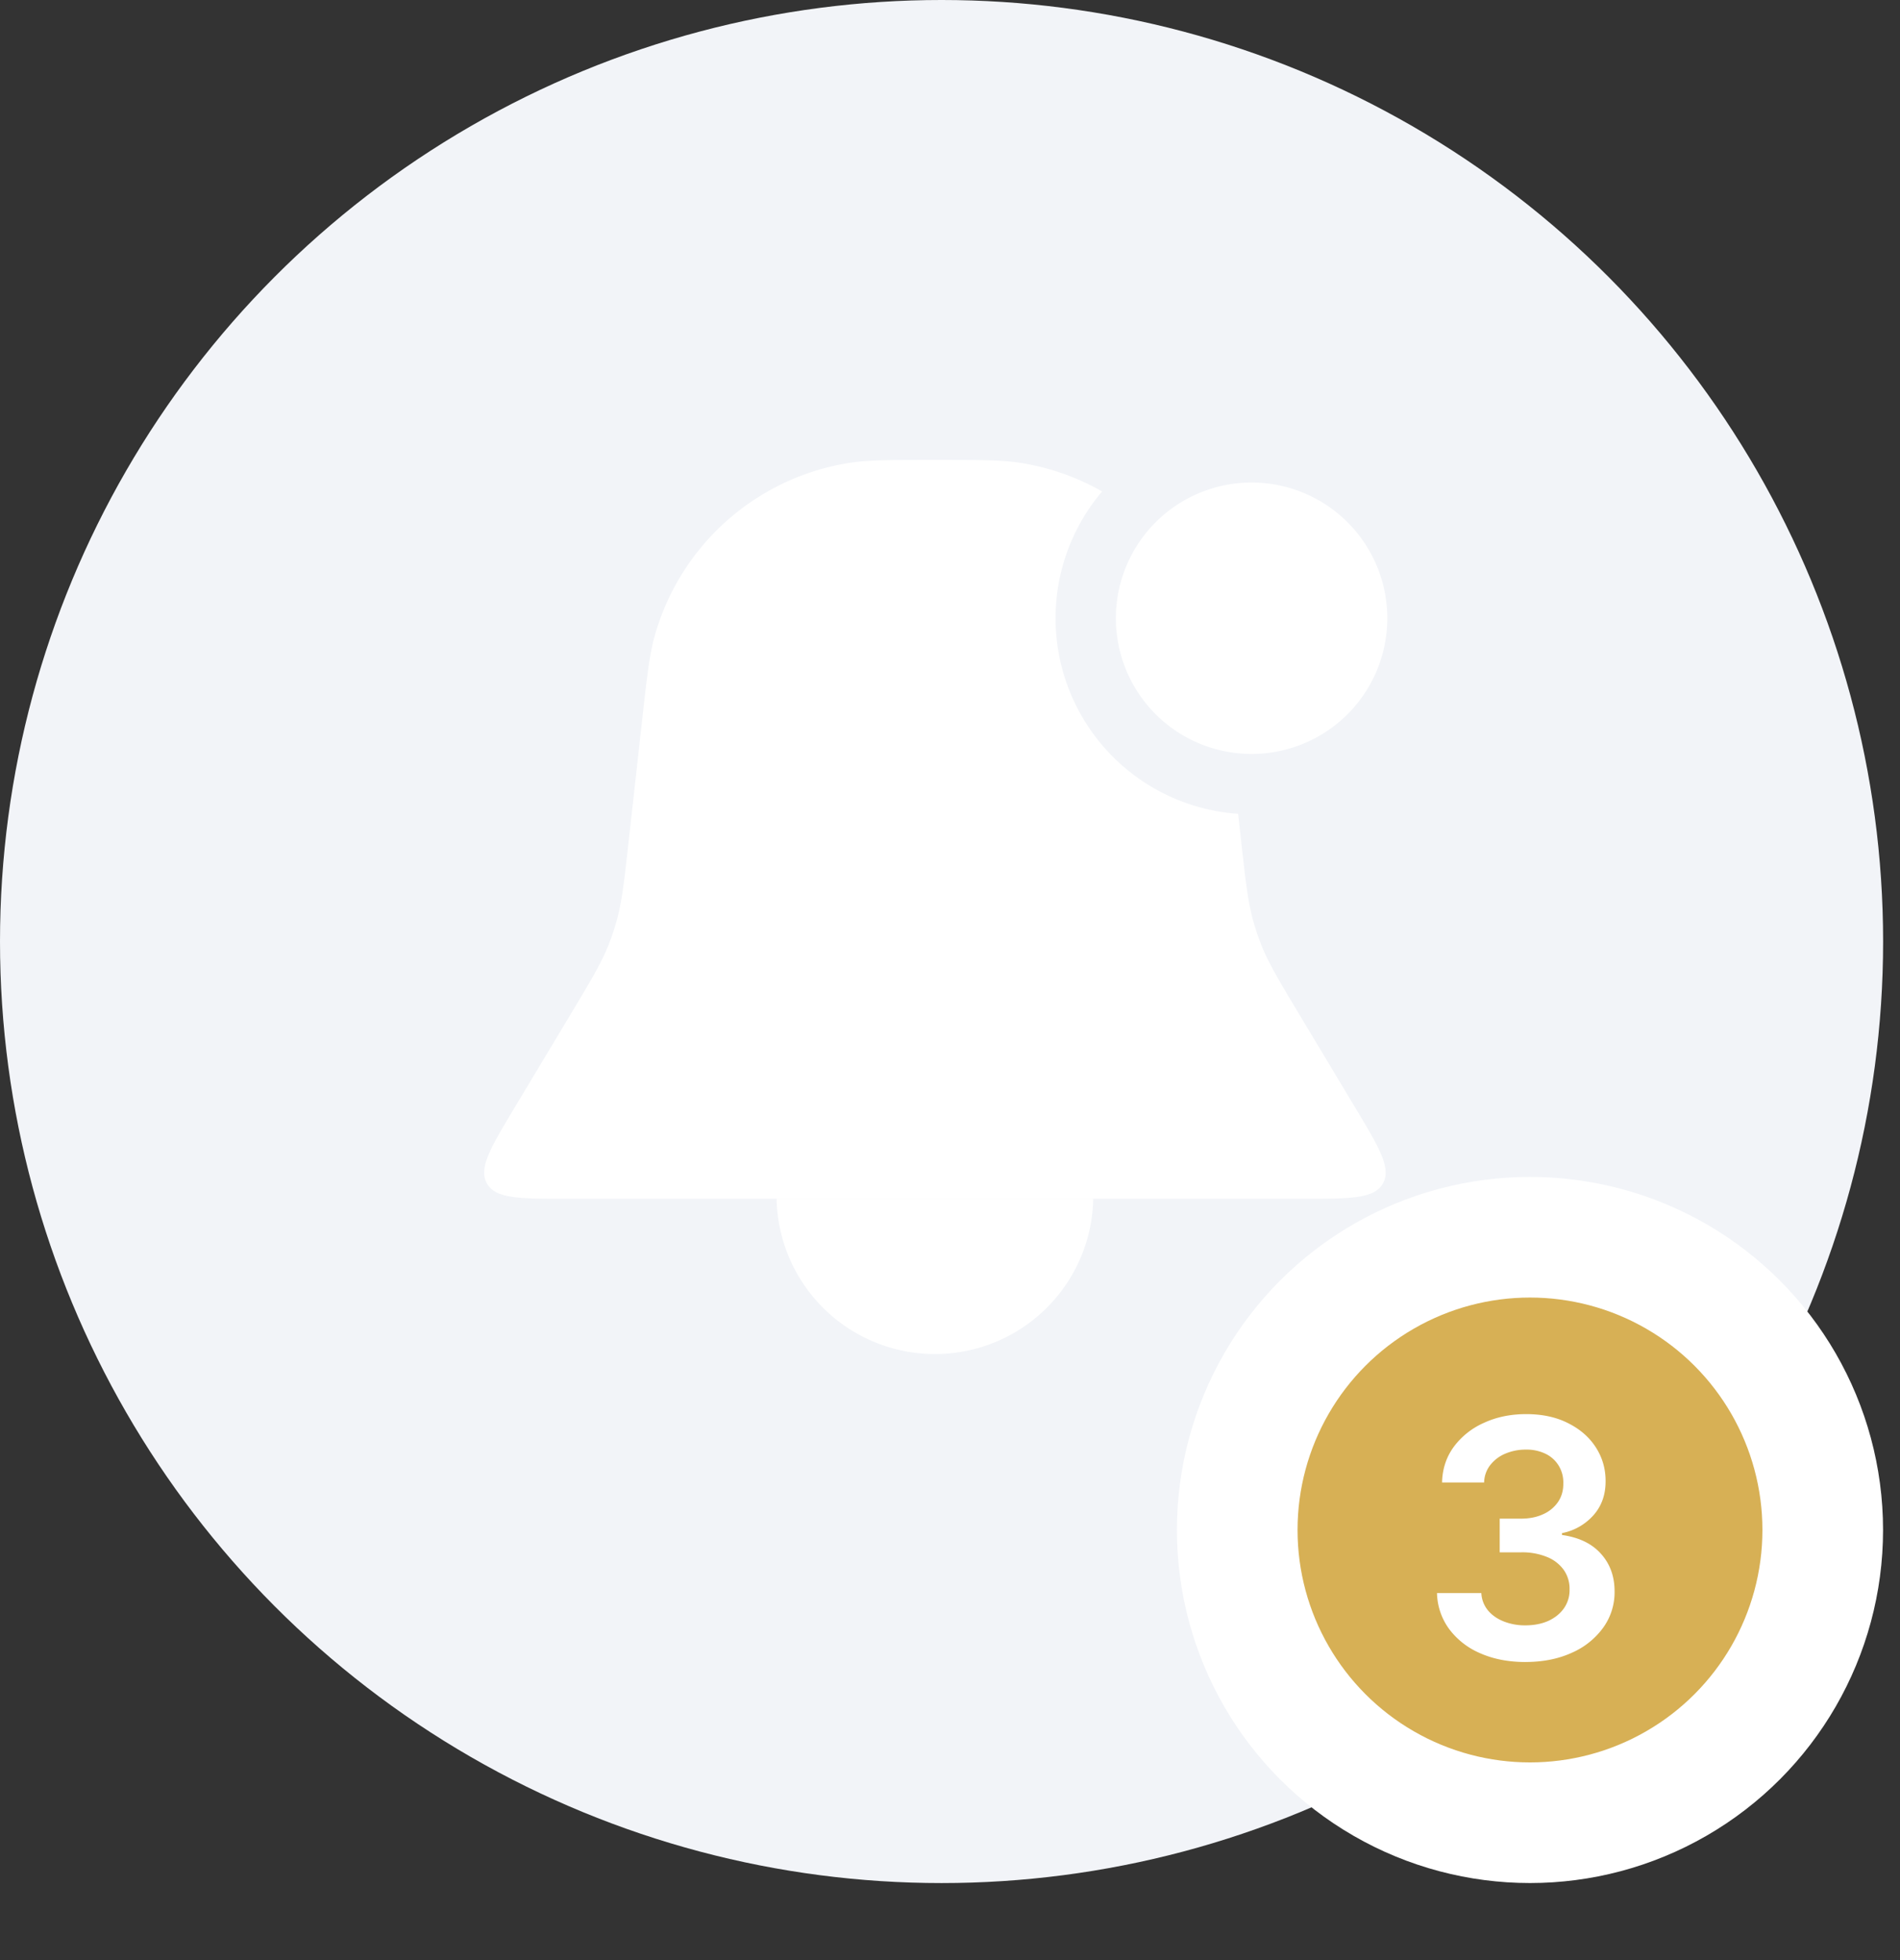 <svg width="63" height="65" fill="none" xmlns="http://www.w3.org/2000/svg"><rect width="100%" height="100%" fill="#333333" stroke="none"/><circle cx="31.22" cy="31.22" r="31.22" fill="#F2F4F8"/><mask id="a" style="mask-type:alpha" maskUnits="userSpaceOnUse" x="0" y="0" width="63" height="63"><circle cx="31.22" cy="31.22" r="31.22" fill="#BBC5D8"/></mask><g mask="url(#a)" fill="#fff"><path fill-rule="evenodd" clip-rule="evenodd" d="M36.543 16.295a7.985 7.985 0 00-2.662-.94c-.642-.105-1.388-.105-2.881-.105-1.493 0-2.24 0-2.88.105a8 8 0 00-6.414 5.74c-.175.626-.257 1.368-.422 2.852l-.441 3.965c-.15 1.347-.224 2.02-.409 2.666-.07.243-.15.483-.242.718-.245.626-.593 1.206-1.29 2.368l-1.835 3.057c-.805 1.343-1.208 2.014-.921 2.522.287.507 1.07.507 2.636.507h24.436c1.566 0 2.349 0 2.636-.507.287-.508-.116-1.18-.921-2.522l-1.835-3.057c-.697-1.162-1.045-1.742-1.29-2.368a8.008 8.008 0 01-.242-.718c-.185-.646-.26-1.32-.41-2.666l-.102-.927a6.5 6.5 0 01-4.51-10.69zm2.284 1.945a7.992 7.992 0 011.467 2.855c.174.62.256 1.356.418 2.816a3.501 3.501 0 01-1.885-5.67z"/><path d="M25.75 39.75a5.251 5.251 0 0010.5 0h-10.5z"/><path d="M41.5 24.5a4 4 0 100-8 4 4 0 000 8z" stroke="#fff"/></g><circle cx="50.731" cy="50.732" r="9.707" fill="#D7B055" stroke="#fff" stroke-width="4"/><path d="M50.582 55.11c-.563 0-1.063-.097-1.5-.29a2.507 2.507 0 01-1.031-.804 2.086 2.086 0 01-.403-1.192h1.47a.972.972 0 00.214.567c.13.159.303.282.52.37a1.9 1.9 0 00.726.133c.287 0 .54-.049.762-.148.221-.102.394-.242.52-.422a1.04 1.04 0 00.183-.62 1.079 1.079 0 00-.188-.642 1.255 1.255 0 00-.554-.433 2.168 2.168 0 00-.867-.156h-.707v-1.117h.707c.278 0 .522-.049.73-.145a1.18 1.18 0 00.496-.406c.12-.177.179-.382.176-.614a1.065 1.065 0 00-.152-.59 1.03 1.03 0 00-.434-.394 1.426 1.426 0 00-.652-.14 1.72 1.72 0 00-.68.132 1.237 1.237 0 00-.504.38.961.961 0 00-.203.577h-1.395c.01-.448.14-.84.387-1.18a2.5 2.5 0 011-.796c.417-.193.884-.29 1.402-.29.534 0 .998.1 1.391.301.396.198.702.465.918.801.216.336.324.707.324 1.114.003.45-.13.828-.398 1.132a1.87 1.87 0 01-1.047.598v.062c.563.079.993.287 1.293.625.302.336.452.754.45 1.254a2 2 0 01-.384 1.203 2.537 2.537 0 01-1.047.829c-.442.2-.95.3-1.523.3z" fill="#fff"/></svg>
